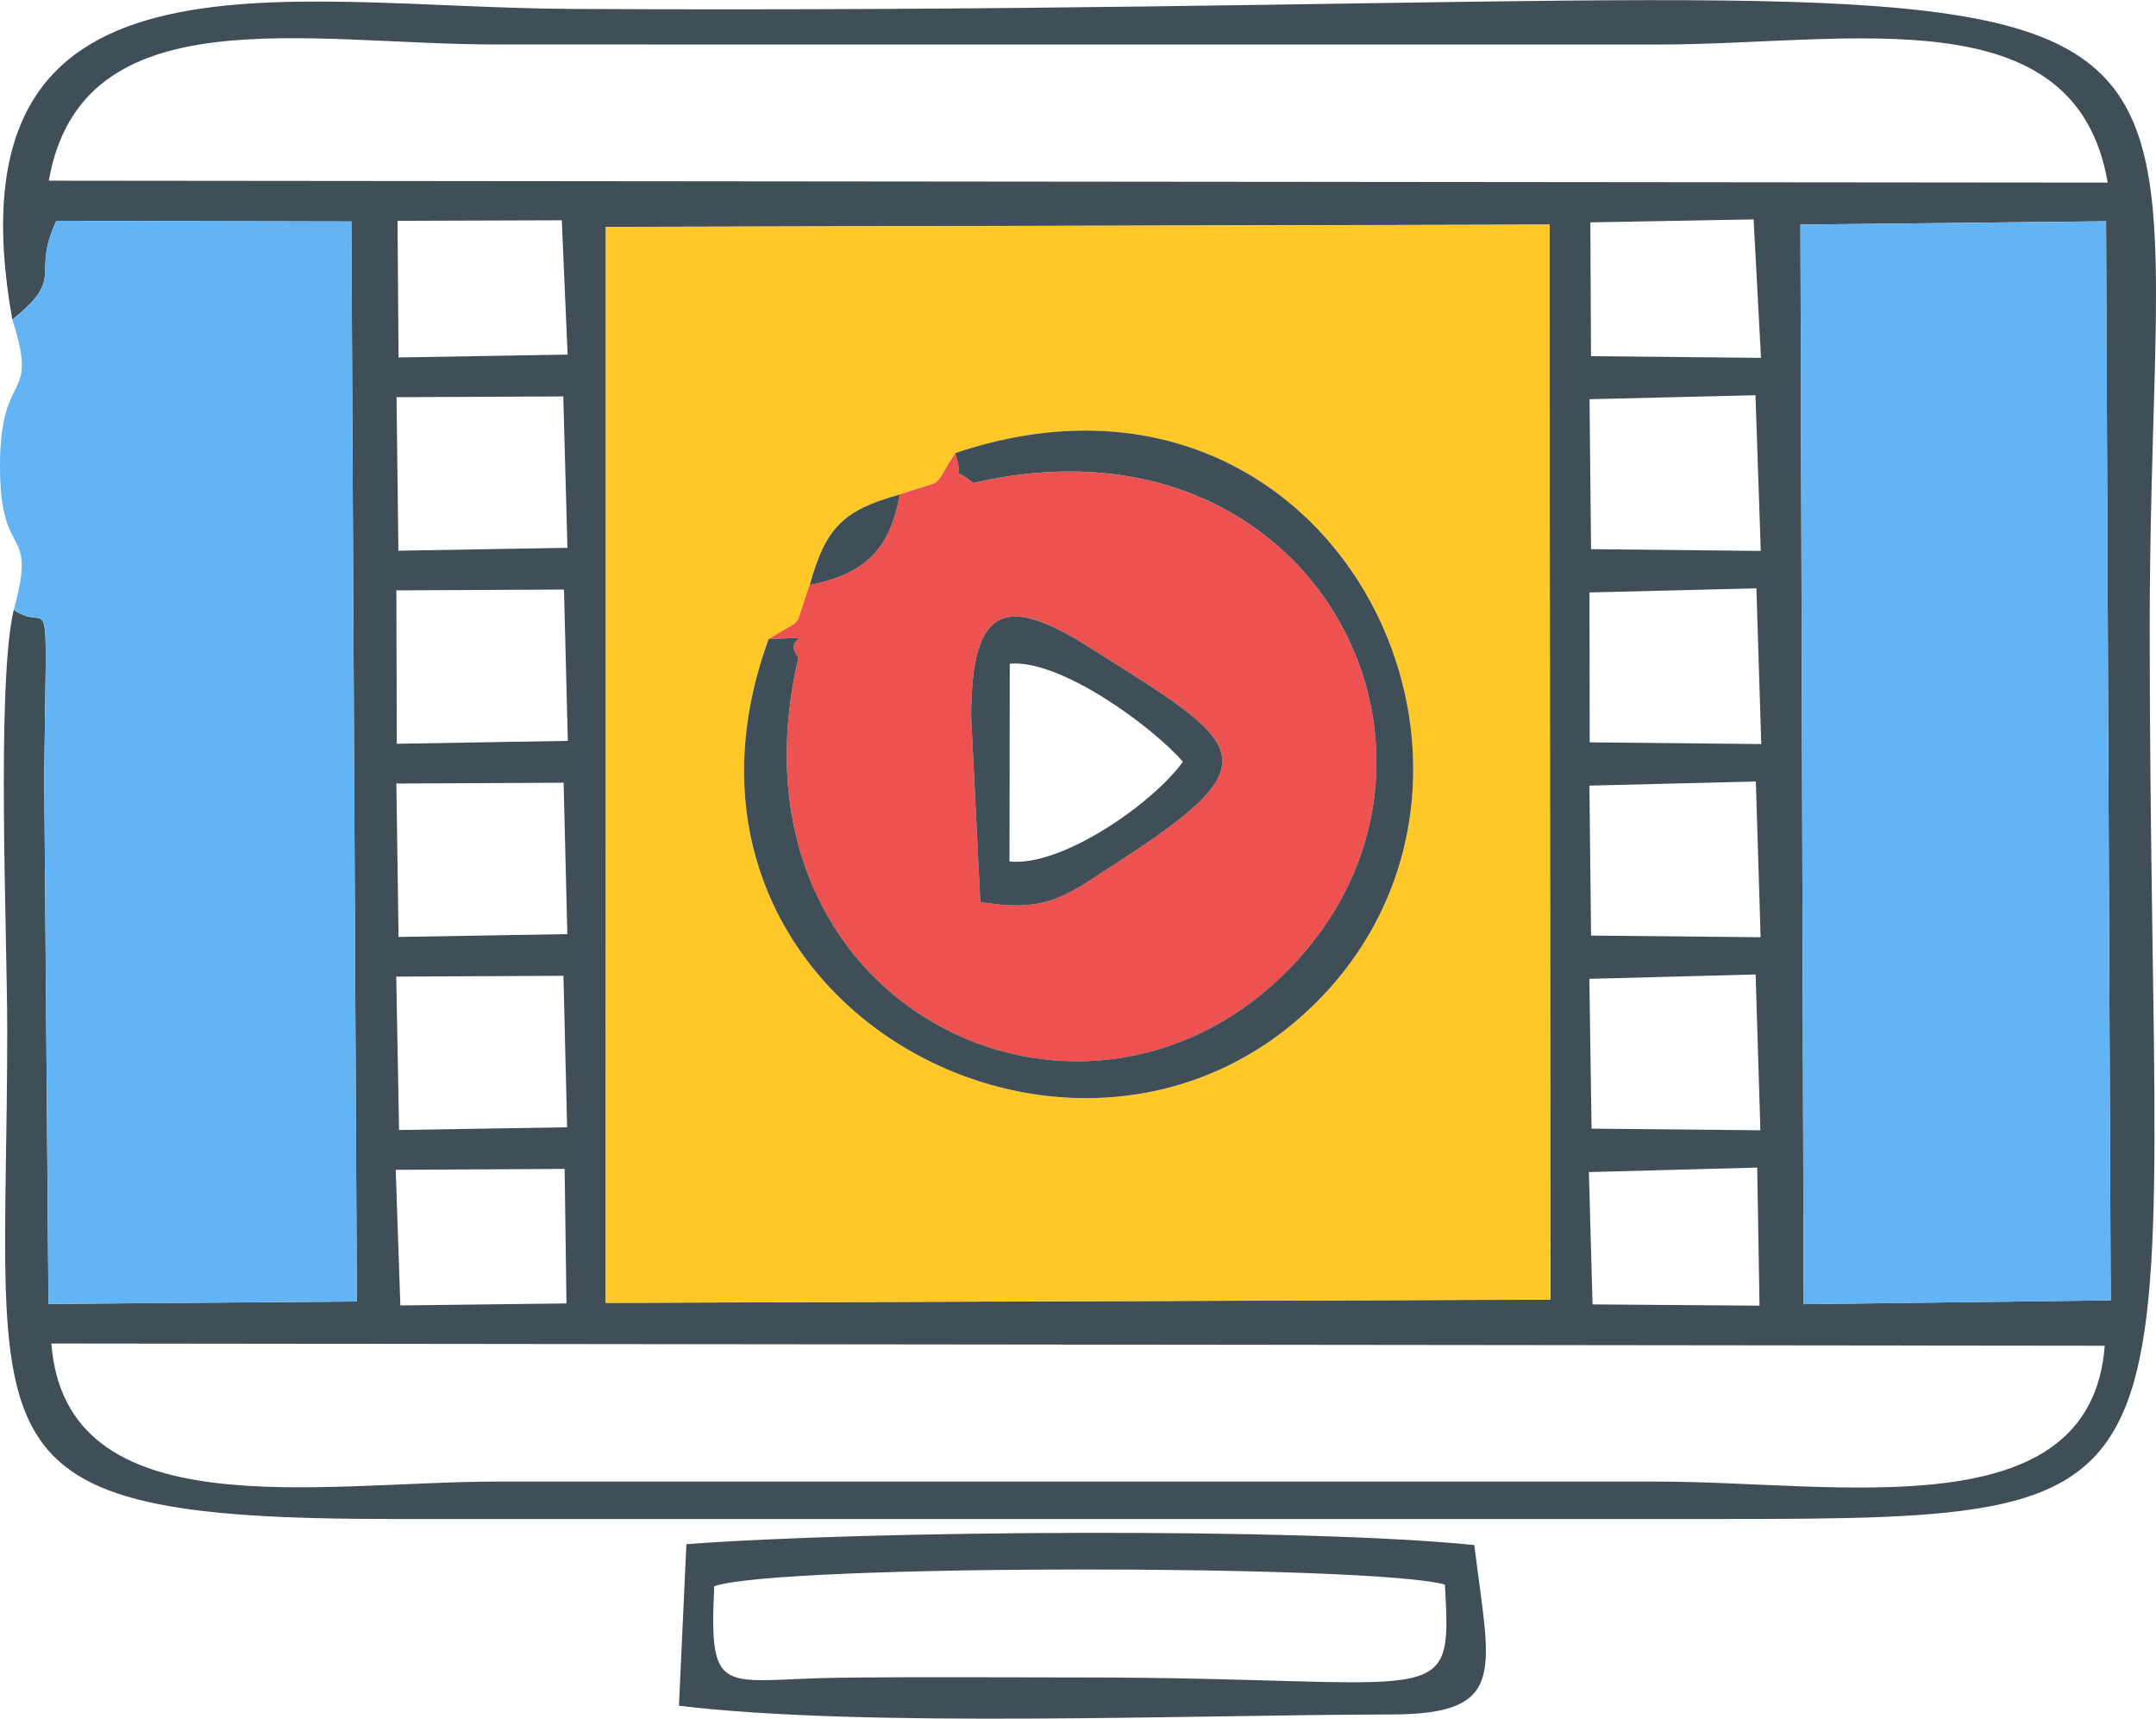 <?xml version="1.0" encoding="UTF-8"?>
<!DOCTYPE svg PUBLIC "-//W3C//DTD SVG 1.1//EN" "http://www.w3.org/Graphics/SVG/1.1/DTD/svg11.dtd">
<!-- Creator: CorelDRAW -->
<svg xmlns="http://www.w3.org/2000/svg" xml:space="preserve" width="100%" height="100%" version="1.1" style="shape-rendering:geometricPrecision; text-rendering:geometricPrecision; image-rendering:optimizeQuality; fill-rule:evenodd; clip-rule:evenodd"
viewBox="0 0 393.7 313.8"
 xmlns:xlink="http://www.w3.org/1999/xlink"
 xmlns:xodm="http://www.corel.com/coreldraw/odm/2003">
 <defs>
  <style type="text/css">
   <![CDATA[
    .fil0 {fill:#404E57}
    .fil2 {fill:#63B4F5}
    .fil3 {fill:#ED5250}
    .fil1 {fill:#FEC828}
   ]]>
  </style>
 </defs>
 <g id="Layer_x0020_1">
  <g id="_105553470949984">
   <path class="fil0" d="M9.38 245.3l374.96 0.41c-2.58,33.81 -48.58,24.8 -81.62,24.8l-211.91 0c-32.54,0 -78.79,8.9 -81.43,-25.21zm319.39 -204.3l55.81 -0.6 0.85 197.02 -56.07 0.7 -0.59 -197.12zm-38.63 173l30.74 -0.82 0.42 25.21 -30.49 -0.23 -0.67 -24.16zm-217.89 -0.41l30.86 -0.17 0.33 24.56 -30.33 0.37 -0.85 -24.76zm38.38 -172.17l172.32 -0.41 0.16 196.27 -172.5 0.59 0.02 -196.45zm179.6 137.3l30.36 -0.8 0.87 28.45 -30.83 -0.3 -0.4 -27.35zm-217.86 -0.41l30.52 -0.15 0.67 27.66 -30.69 0.5 -0.51 -28.02zm217.87 -34.87l30.39 -0.75 0.87 28.43 -30.96 -0.3 -0.3 -27.37zm-217.86 -0.38l30.54 -0.15 0.68 27.64 -30.82 0.52 -0.4 -28.01zm217.87 -34.89l30.48 -0.75 0.89 28.43 -31.33 -0.31 -0.04 -27.37zm-217.86 -0.38l30.6 -0.15 0.7 27.63 -31.23 0.53 -0.08 -28.02zm217.87 -34.9l30.3 -0.73 0.97 28.43 -30.99 -0.32 -0.28 -27.39zm-217.85 -0.37l30.45 -0.14 0.76 27.64 -30.87 0.53 -0.34 -28.03zm218 -31.92l29.81 -0.54 1.35 25.28 -31.04 -0.31 -0.12 -24.43zm-217.82 -0.28l30 -0.1 1.06 24.52 -30.87 0.53 -0.19 -24.95zm312.29 -6.98l-375.97 -0.35c6.01,-34.2 47.13,-24.83 81.91,-24.87l211.91 0.01c35.02,0 76.27,-9.21 82.15,25.21zm-382.62 25.01c9.9,-7.98 3.3,-7.94 8.02,-18.02l53.88 0.11 1 197.19 -56.31 0.45 -0.78 -96.28c0.42,-38.3 1.33,-25.61 -5.56,-30.46 -3.2,13.67 -1.19,59.06 -1.19,76.65 -0,76.85 -9.9,89.36 70.47,89.35l241.8 0c93.93,0 78.96,-1.54 78.96,-162.68 0,-141.63 35.52,-111.29 -288.16,-113.03 -52.95,-0.28 -114.87,-14.56 -102.14,56.74z"/>
   <path class="fil1" d="M140.36 116.7c7.16,-4.55 4.21,-1.01 7.5,-9.89 2.86,-10.42 6.07,-13.66 16.41,-16.52 9.04,-3.2 5.45,-0.38 10.18,-7.56 68.75,-23.14 108.6,57.31 66.09,100.12 -43.33,43.63 -124.61,0.68 -100.18,-66.15zm-29.75 121.19l172.5 -0.59 -0.16 -196.27 -172.32 0.41 -0.02 196.45z"/>
   <path class="fil2" d="M2.25 58.35c4.94,15.44 -2.15,8.54 -2.25,26.43 -0.1,18.43 6.94,10.48 2.52,26.55 6.89,4.85 5.98,-7.84 5.56,30.46l0.78 96.28 56.31 -0.45 -1 -197.19 -53.88 -0.11c-4.72,10.07 1.88,10.04 -8.02,18.02z"/>
   <polygon class="fil2" points="329.36,238.13 385.43,237.43 384.58,40.41 328.77,41.01 "/>
   <path class="fil3" d="M177.34 130.94c0,-20.45 6.32,-22.39 21.33,-12.91 28.35,17.89 34.65,20.55 5.5,39.35 -9.38,6.05 -12.81,9.41 -25.16,7.29l-1.67 -33.73zm-13.07 -40.65c-1.74,10.04 -6.39,14.54 -16.41,16.52 -3.29,8.88 -0.34,5.34 -7.5,9.89 10.51,-0.37 2.06,-0.82 5.44,3.38 -14.84,63.44 51.23,95.4 89.21,57.26 38.19,-38.35 5.51,-103.82 -57.26,-89.14 -4.62,-3.74 -1.41,0.98 -3.3,-5.46 -4.73,7.18 -1.15,4.36 -10.18,7.56z"/>
   <path class="fil0" d="M174.45 82.73c1.88,6.44 -1.32,1.73 3.3,5.46 62.77,-14.68 95.45,50.79 57.26,89.14 -37.98,38.14 -104.06,6.19 -89.21,-57.26 -3.37,-4.2 5.07,-3.74 -5.44,-3.38 -24.43,66.83 56.85,109.78 100.18,66.15 42.52,-42.81 2.66,-123.26 -66.09,-100.12z"/>
   <path class="fil0" d="M130.43 289.61c11.65,-4.06 120.6,-3.99 133.42,-0.29 1.36,23.68 0.23,16.95 -66.84,16.95 -14.5,0 -29.06,-0.12 -43.56,0.05 -21.47,0.25 -24.06,4.18 -23.02,-16.71zm-5.09 -7.67l-1.36 29.5c33.8,4.07 93.44,1.65 130.08,1.59 21.61,-0.03 17.92,-8.13 15.16,-30.93 -31.74,-3.23 -111.07,-2.66 -143.88,-0.16z"/>
   <path class="fil0" d="M184.34 157.29l0.05 -36.11c9.32,-0.87 26.3,11.7 31.61,17.9 -5.33,7.49 -22.14,19.28 -31.66,18.2zm-7 -26.35l1.67 33.73c12.34,2.13 15.78,-1.24 25.16,-7.29 29.15,-18.8 22.85,-21.46 -5.5,-39.35 -15.01,-9.47 -21.33,-7.54 -21.33,12.91z"/>
   <path class="fil0" d="M147.87 106.81c10.01,-1.99 14.67,-6.48 16.41,-16.52 -10.33,2.86 -13.54,6.1 -16.41,16.52z"/>
  </g>
 </g>
</svg>
